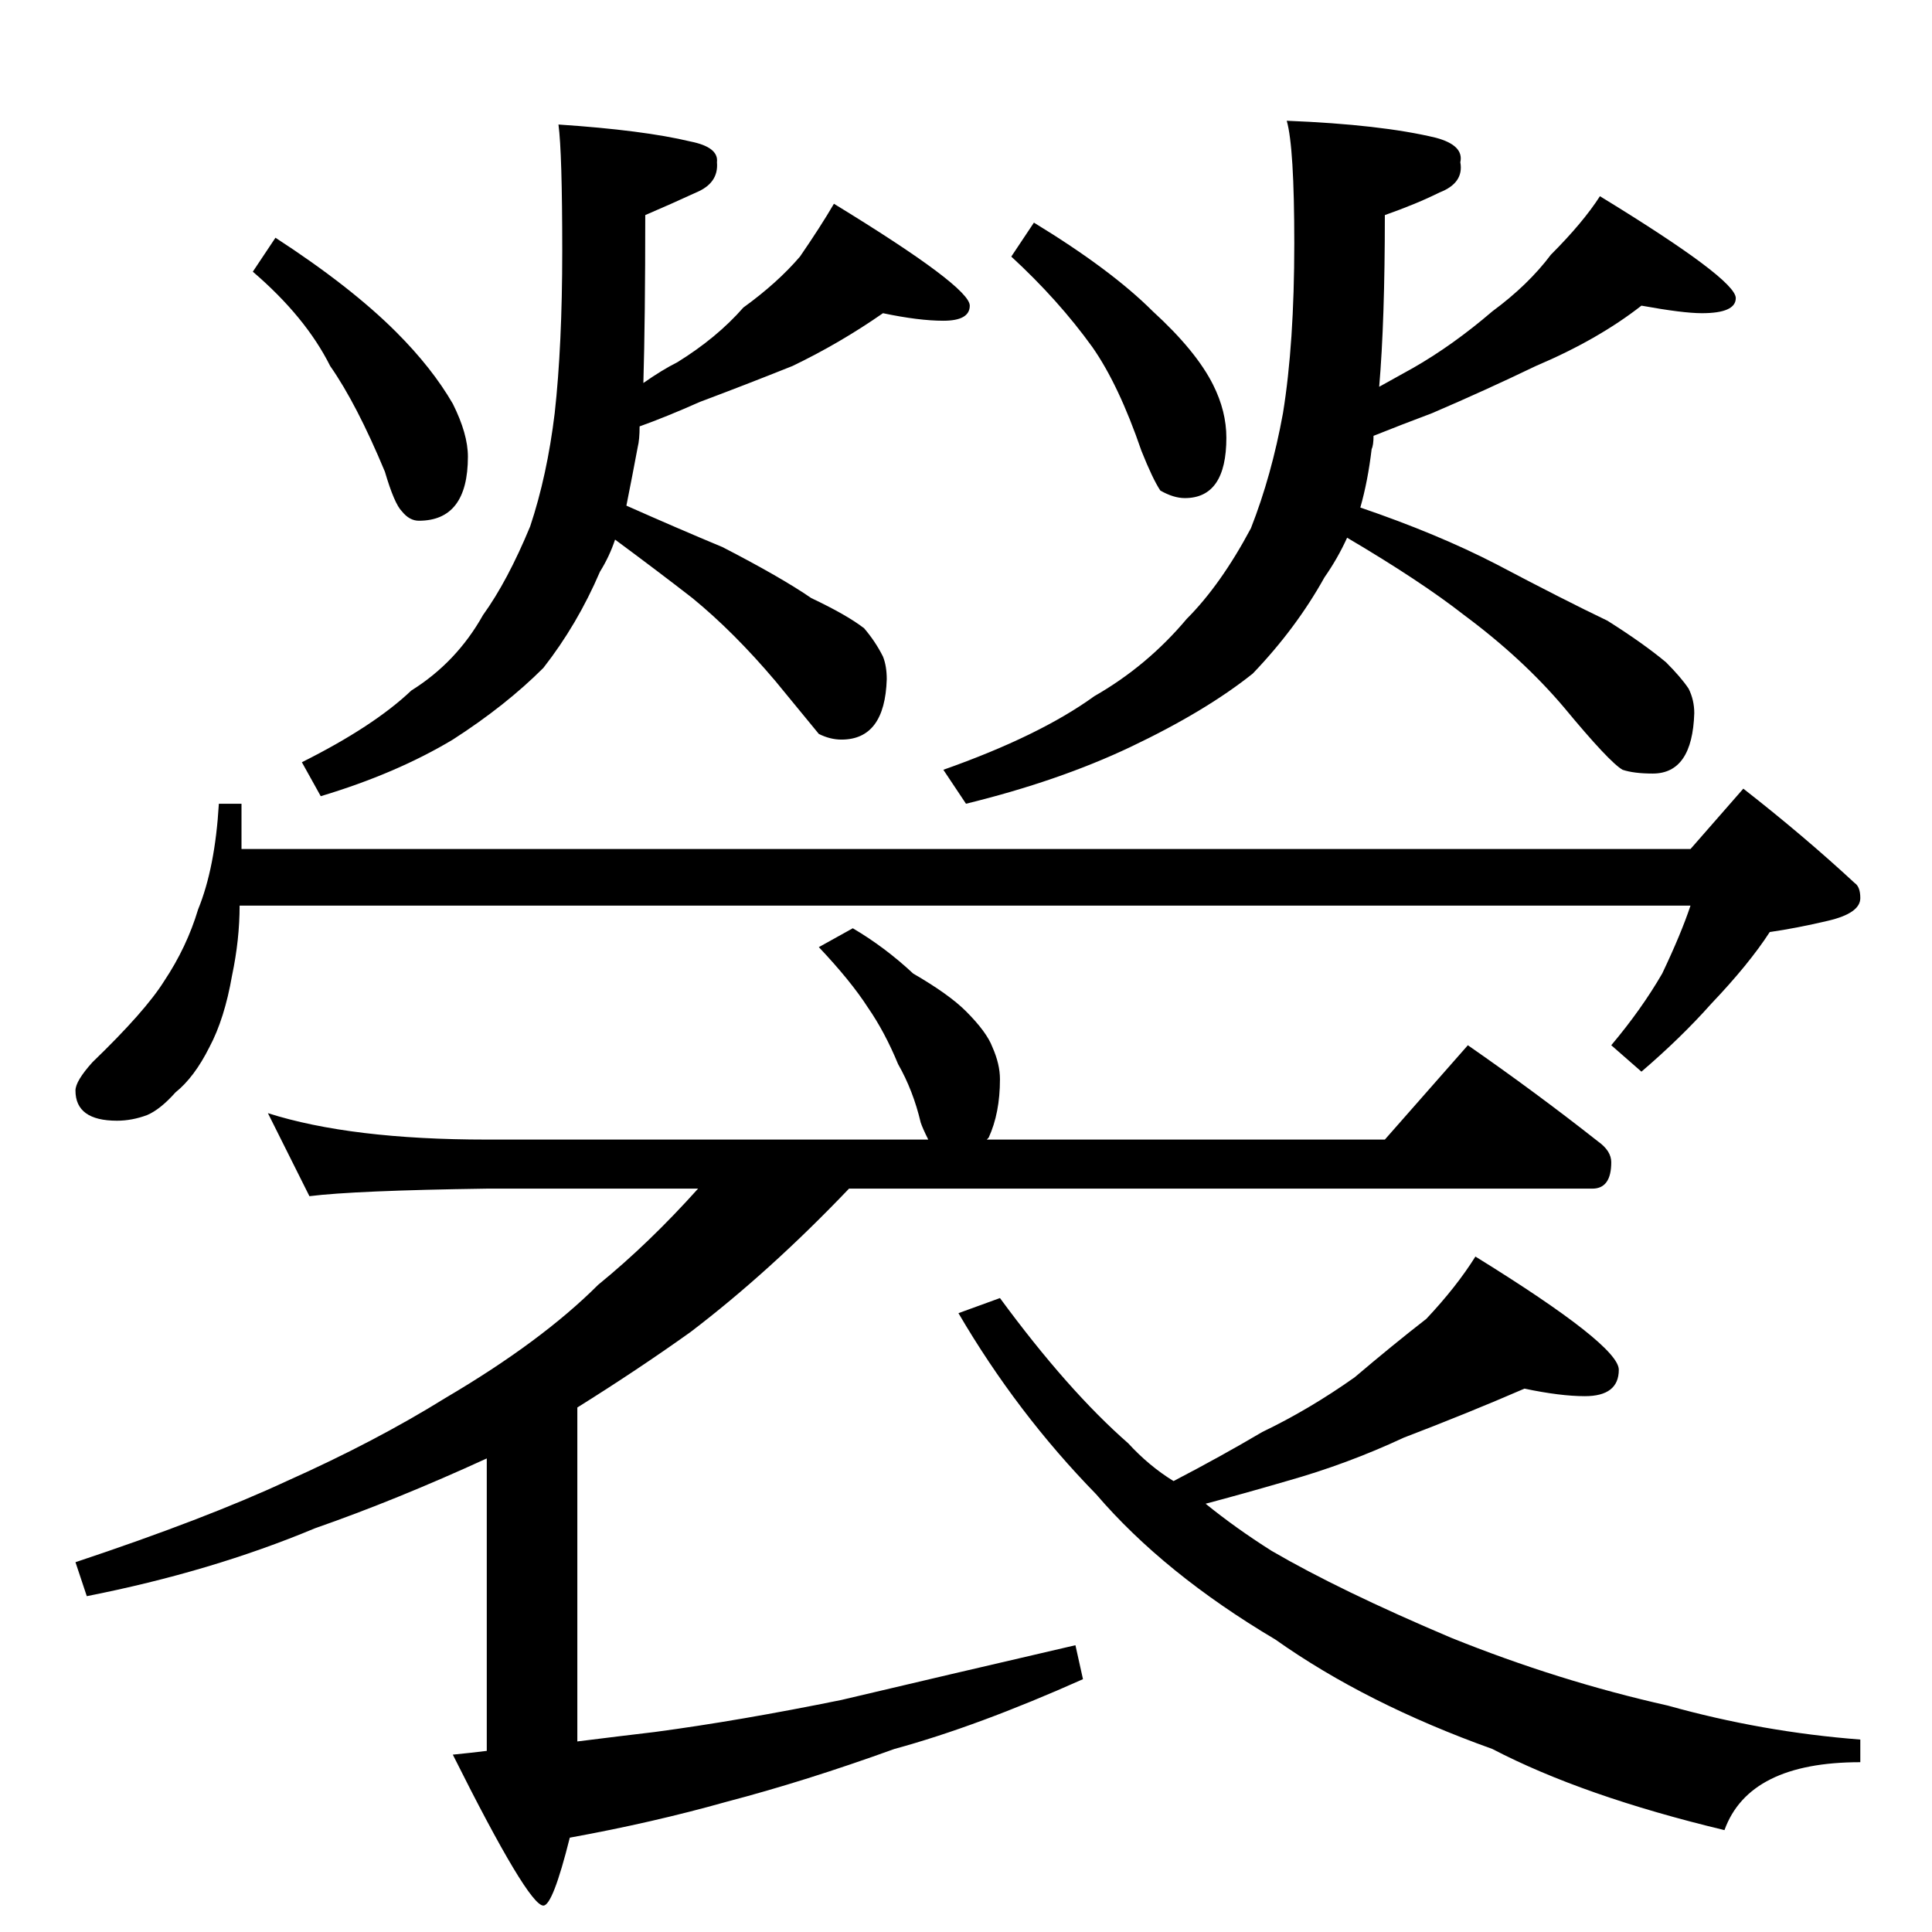 <?xml version="1.0" standalone="no"?>
<!DOCTYPE svg PUBLIC "-//W3C//DTD SVG 1.1//EN" "http://www.w3.org/Graphics/SVG/1.1/DTD/svg11.dtd" >
<svg xmlns="http://www.w3.org/2000/svg" xmlns:xlink="http://www.w3.org/1999/xlink" version="1.1" viewBox="0 -204 1024 1024">
  <g transform="matrix(1 0 0 -1 0 820)">
   <path fill="currentColor"
d="M146 898q40 -26 64 -50q19 -19 30 -38q8 -16 8 -28q0 -34 -26 -34q-5 0 -9 5q-4 4 -9 21q-15 36 -29 56q-13 26 -41 50zM296 958q45 -3 70 -9q15 -3 14 -11q1 -11 -11 -16q-13 -6 -27 -12q0 -55 -1 -89q10 7 18 11q21 13 35 29q18 13 30 27q11 16 18 28q72 -44 72 -54
q0 -8 -14 -8q-13 0 -32 4q-23 -16 -48 -28q-25 -10 -49 -19q-18 -8 -32 -13q0 -7 -1 -11q-3 -16 -6 -31q27 -12 51 -22q31 -16 47 -27q19 -9 28 -16q6 -7 10 -15q2 -5 2 -12q-1 -32 -24 -32q-6 0 -12 3q-5 6 -23 28q-22 26 -44 44q-18 14 -41 31q-3 -9 -8 -17
q-12 -28 -30 -51q-20 -20 -48 -38q-30 -18 -70 -30l-10 18q38 19 58 38q24 15 38 40q13 18 25 47q9 27 13 60q4 36 4 86q0 52 -2 67zM548 906q41 -25 63 -47q23 -21 32 -39q7 -14 7 -28q0 -32 -22 -32q-6 0 -13 4q-4 6 -10 21q-12 35 -26 55q-18 25 -43 48zM682 960
q50 -2 79 -9q15 -4 13 -13q2 -11 -11 -16q-12 -6 -29 -12q0 -56 -3 -91l18 10q21 12 42 30q19 14 31 30q17 17 26 31q72 -44 72 -54q0 -8 -18 -8q-10 0 -32 4q-23 -18 -56 -32q-27 -13 -55 -25q-16 -6 -31 -12q0 -5 -1 -7q-2 -17 -6 -31q41 -14 72 -30q36 -19 59 -30
q19 -12 31 -22q8 -8 12 -14q3 -6 3 -13q-1 -32 -22 -32q-10 0 -16 2q-7 4 -31 33q-22 26 -53 49q-23 18 -62 41q-5 -11 -12 -21q-15 -27 -38 -51q-25 -20 -65 -39q-38 -18 -87 -30l-12 18q51 18 80 39q28 16 49 41q18 18 34 48q11 28 17 61q6 37 6 90q0 51 -4 65zM116 598
h12v-24h768l28 32q32 -25 59 -50q3 -2 3 -8q0 -8 -17 -12t-31 -6q-11 -17 -31 -38q-16 -18 -37 -36l-16 14q16 19 27 38q10 21 15 36h-769q0 -18 -4 -37q-4 -23 -12 -38q-8 -16 -18 -24q-8 -9 -15 -12q-8 -3 -16 -3q-22 0 -22 16q0 5 9 15q28 27 38 43q12 18 18 38
q9 22 11 56zM452 532q17 -10 32 -24q19 -11 28 -20q11 -11 14 -19q4 -9 4 -17q0 -18 -6 -31l-1 -1h211l44 50q36 -25 69 -51q7 -5 7 -11q0 -14 -10 -14h-394q-42 -44 -84 -76q-28 -20 -60 -40v-177q24 3 41 5q45 6 99 17q55 13 124 29l4 -18q-56 -25 -100 -37
q-47 -17 -89 -28q-39 -11 -83 -19q-9 -36 -14 -36q-8 0 -48 80q10 1 18 2v155q-48 -22 -91 -37q-55 -23 -121 -36l-6 18q69 23 112 43q47 21 84 44q51 30 81 60q27 22 53 51h-112q-70 -1 -94 -4l-22 44q44 -14 116 -14h234q-3 6 -4 9q-4 17 -12 31q-7 17 -16 30
q-9 14 -26 32zM808 288q-30 -13 -64 -26q-30 -14 -62 -23q-24 -7 -43 -12q16 -13 35 -25q36 -21 95 -46q57 -23 115 -36q50 -14 102 -18v-12q-59 0 -72 -36q-75 18 -123 43q-67 24 -115 58q-59 35 -95 77q-42 43 -73 96l22 8q36 -49 68 -77q11 -12 24 -20q25 13 47 26
q25 12 49 29q20 17 38 31q16 17 26 33q76 -47 76 -60q0 -14 -18 -14q-13 0 -32 4z" />
  </g>

</svg>
